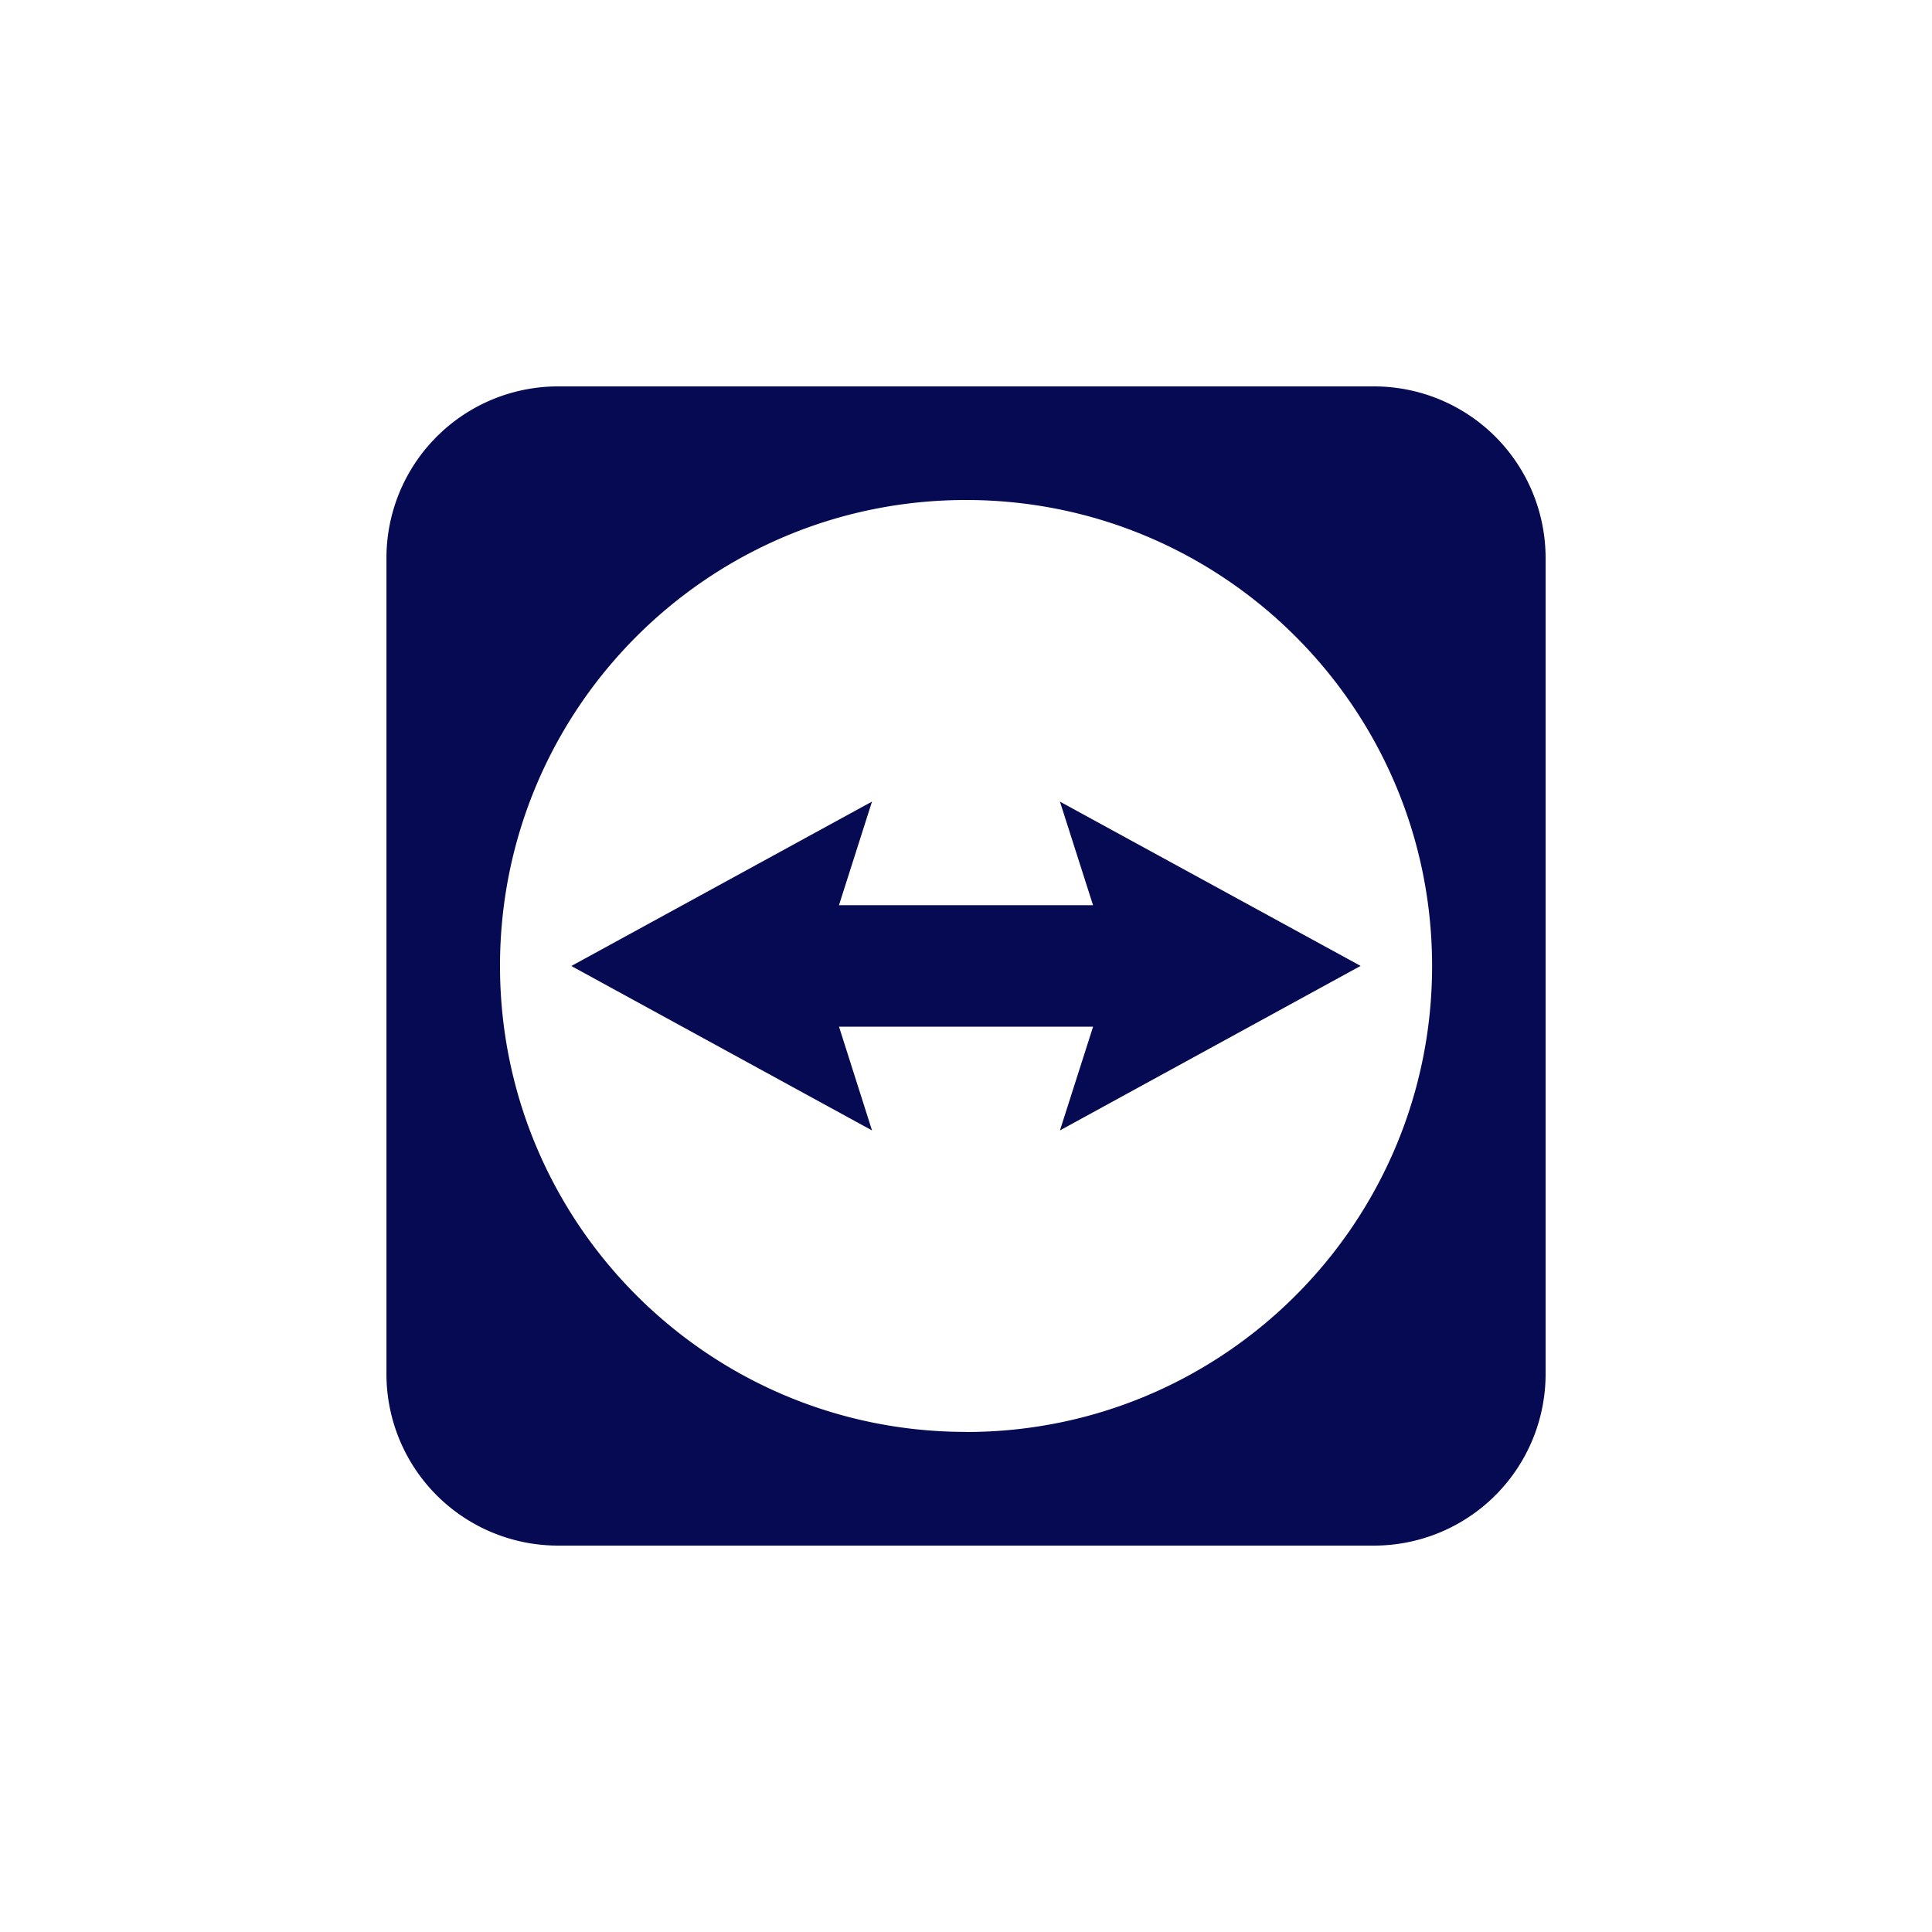 <?xml version="1.0" encoding="utf-8"?>
<svg role="img" viewBox="0 0 24 24" xmlns="http://www.w3.org/2000/svg">
	<title>TeamViewer</title>
	<path d="m20.17 11.998-6.225-3.401.685 2.144H9.37l.684-2.145L3.829 12l6.225 3.404-.683-2.147h5.26l-.686 2.147zM20.448 0H3.553A3.553 3.553 0 0 0 .001 3.552v16.895A3.553 3.553 0 0 0 3.553 24h16.895A3.553 3.553 0 0 0 24 20.447V3.552A3.553 3.553 0 0 0 20.448 0zM12 21.646c-5.328 0-9.648-4.32-9.648-9.648 0-5.329 4.32-9.646 9.648-9.646S21.65 6.672 21.65 12s-4.32 9.648-9.649 9.648z" transform="translate(4.8, 4.8) scale(0.6)" fill="#050A52"></path>
</svg>